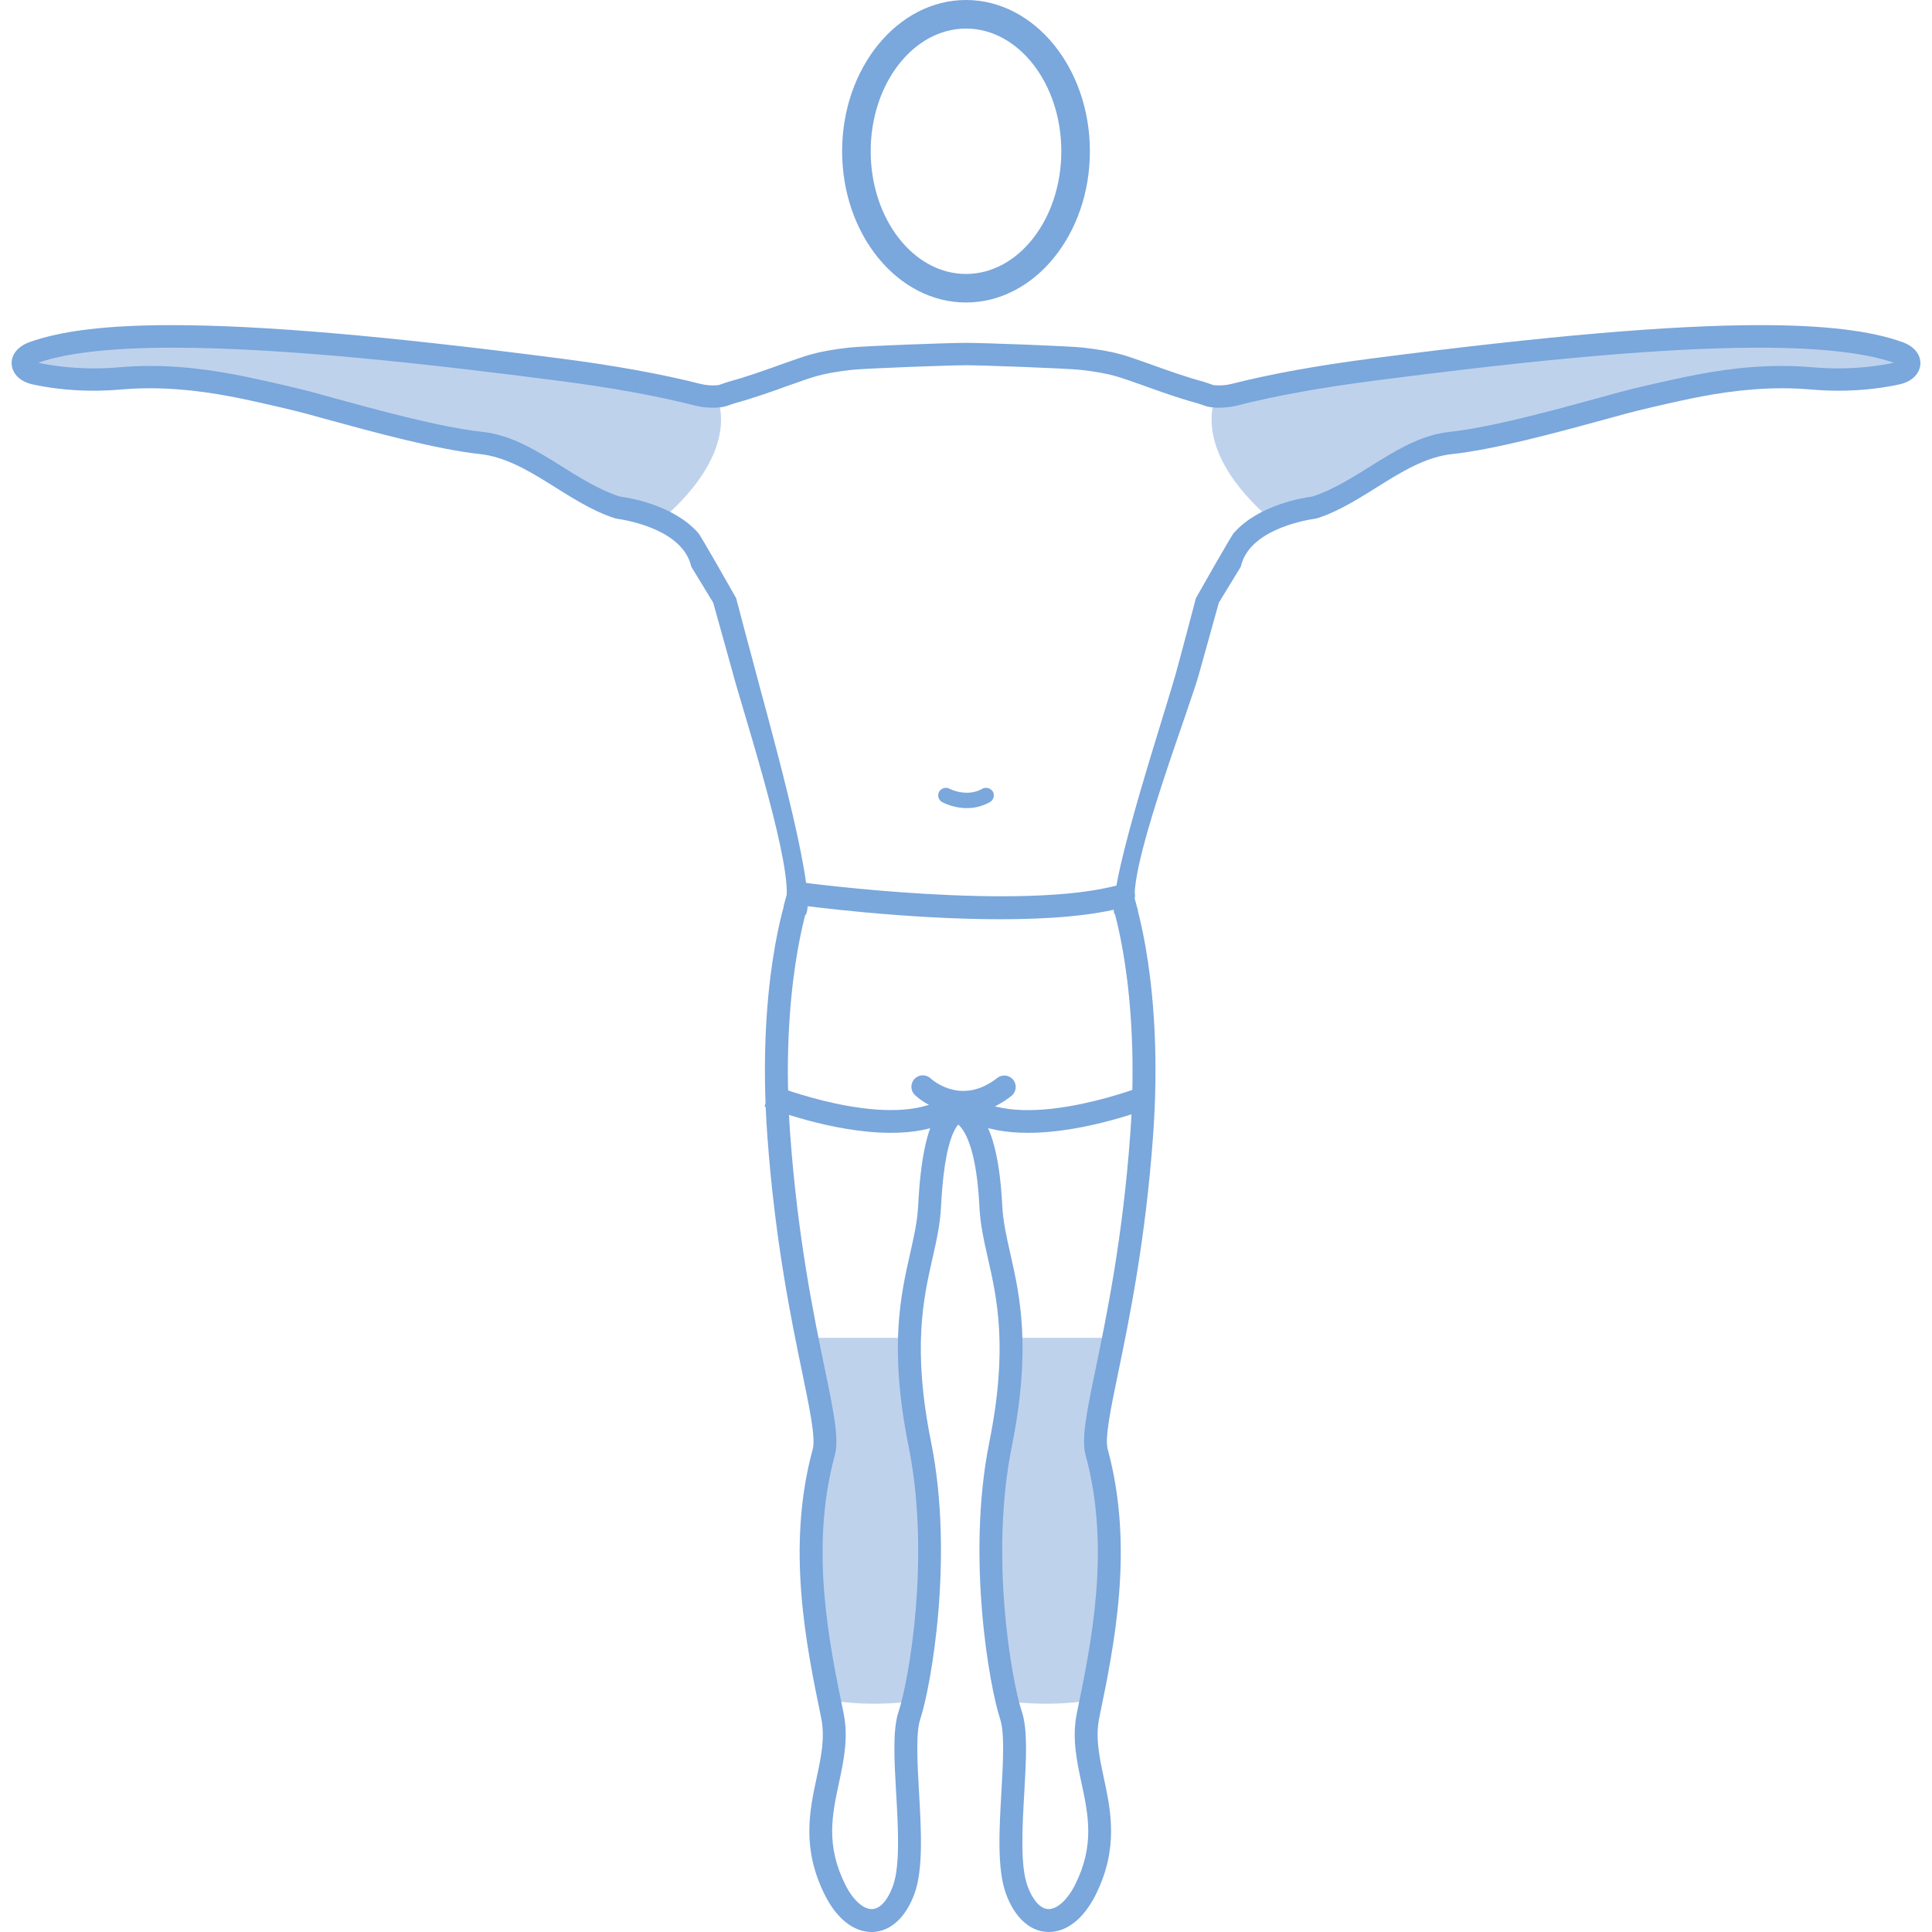<?xml version="1.0" encoding="utf-8"?>
<!-- Generator: Adobe Illustrator 16.0.0, SVG Export Plug-In . SVG Version: 6.00 Build 0)  -->
<!DOCTYPE svg PUBLIC "-//W3C//DTD SVG 1.1//EN" "http://www.w3.org/Graphics/SVG/1.1/DTD/svg11.dtd">
<svg version="1.1" xmlns="http://www.w3.org/2000/svg" xmlns:xlink="http://www.w3.org/1999/xlink" x="0px" y="0px" width="400px"
	 height="400px" viewBox="-1027.104 -631.953 400 400" enable-background="new -1027.104 -631.953 400 400" xml:space="preserve">
<g id="Layer_4">
</g>
<g id="Capa_2">
	<g>
		<path fill="#BFD2EC" d="M-890.508-524.019c18.06-15.395,11.546-26.349,11.546-26.349s-101.844-21.02-143.589-6.81
			c-1.184,5.329,29.606-0.592,79.641,14.114C-933.141-545.631-890.508-524.019-890.508-524.019z"/>
		<path fill="#BFD2EC" d="M-763.572-524.019c-18.06-15.395-11.547-26.349-11.547-26.349s101.845-21.02,143.589-6.81
			c1.184,5.329-29.606-0.592-79.64,14.114C-720.94-545.631-763.572-524.019-763.572-524.019z"/>
		<path fill="#BFD2EC" d="M-797.003-354.969c-0.527,0-21.211,0-21.211,0s-9.761,74.167,0,75.297
			c9.762,1.128,15.336-0.182,17.376-0.157C-798.798-279.805-798.595-352.589-797.003-354.969z"/>
		<path fill="#BFD2EC" d="M-859.574-354.969c0.524,0,21.21,0,21.21,0s9.761,74.167,0,75.297c-9.761,1.128-15.338-0.182-17.378-0.157
			C-857.782-279.805-857.984-352.589-859.574-354.969z"/>
		<g>
			<g>
				<g>
					<g>
						<g>
							<path fill="#7AA7DC" d="M-823.705-468.656c-0.985,0.553-2.077,0.835-3.236,0.835c-2.014,0-3.563-0.828-3.582-0.842
								c-0.745-0.397-1.735-0.113-2.146,0.634c-0.201,0.366-0.248,0.803-0.125,1.208c0.125,0.402,0.397,0.733,0.745,0.928
								c0.23,0.123,2.333,1.253,5.102,1.253c1.698,0,3.317-0.417,4.818-1.258c0.733-0.423,1.004-1.381,0.595-2.151
								C-821.983-468.79-823.011-469.053-823.705-468.656z"/>
						</g>
					</g>
					<g>
						<g>
							<g>
								<path fill="#7AA7DC" d="M-819.977-441.635c-19.887,0-40.689-2.786-41.976-2.962c-1.295-0.176-2.204-1.369-2.026-2.666
									c0.176-1.296,1.36-2.209,2.665-2.027c0.46,0.062,46.152,6.182,66.18,0.464c1.253-0.356,2.567,0.367,2.928,1.627
									c0.36,1.257-0.37,2.569-1.628,2.927C-800.727-442.303-810.242-441.635-819.977-441.635z"/>
							</g>
						</g>
						<g>
							<g>
								<g>
									<path fill="#7AA7DC" d="M-827.103-569.324c14.146,0,25.649-14.043,25.649-31.314s-11.504-31.315-25.649-31.315
										c-14.145,0-25.648,14.044-25.648,31.315S-841.247-569.324-827.103-569.324z M-827.103-626.036
										c10.875,0,19.732,11.395,19.732,25.398c0,14.01-8.857,25.406-19.732,25.406c-10.878,0-19.732-11.403-19.732-25.406
										C-846.835-614.648-837.981-626.036-827.103-626.036z"/>
								</g>
							</g>
							<g>
								<g>
									<path fill="#7AA7DC" d="M-633.213-561.121c-6.597-2.372-16.205-3.518-29.407-3.518c-18.448,0-44.016,2.19-80.444,6.901
										c-11.292,1.456-21.1,3.24-29.153,5.29c-0.726,0.182-1.665,0.29-2.567,0.29c-0.61,0-1.026-0.053-1.161-0.088l-1.905-0.653
										c-3.701-0.991-7.425-2.332-10.903-3.578l-0.842-0.298c-2.082-0.733-3.877-1.374-5.325-1.784
										c-2.095-0.586-4.662-1.051-7.85-1.416c-3.262-0.364-20.998-0.994-24.327-0.994c-3.328,0-21.068,0.629-24.327,0.994
										c-3.189,0.364-5.757,0.829-7.853,1.416c-1.448,0.41-3.24,1.051-5.322,1.784l-0.842,0.298
										c-3.481,1.247-7.207,2.587-10.905,3.578l-1.906,0.653c-0.137,0.035-0.551,0.088-1.161,0.088
										c-0.904,0-1.841-0.108-2.567-0.29c-8.054-2.049-17.86-3.834-29.152-5.29c-36.434-4.71-62.002-6.901-80.452-6.901
										c-13.202,0-22.811,1.146-29.407,3.518c-2.424,0.875-3.812,2.594-3.7,4.576c0.102,1.589,1.313,3.524,4.381,4.184
										c2.701,0.593,7.082,1.301,12.55,1.301c1.92,0,3.872-0.095,5.806-0.257c1.901-0.161,3.867-0.25,5.856-0.25
										c8.184,0,15.511,1.375,20.992,2.574c3.573,0.775,8.468,1.907,11.375,2.682l4.441,1.22
										c9.589,2.623,22.718,6.206,31.558,7.149c9.84,1.059,18.083,10.158,27.95,13.296l0.257,0.054
										c3.233,0.479,13.905,2.608,15.543,9.974l4.54,7.443l3.955,14.199c1.742,6.776,11.579,36.786,11.273,46.208
										c-0.215,0.785-0.426,1.601-0.639,2.405c1.659,0.294,3.241,0.902,4.619,1.823c0.072-0.264,0.113-0.418,0.113-0.418
										c1.994-5.548-8.696-42.752-10.852-51.148c0,0-3.465-12.909-3.72-13.997c0,0-7.783-13.779-7.89-13.542
										c-5.135-5.801-14.299-7.251-16.179-7.494c-9.805-3.153-17.972-12.271-28.432-13.396c-8.539-0.91-21.524-4.462-31.007-7.063
										l-4.274-1.18c-3.014-0.802-8.001-1.947-11.611-2.722c-5.708-1.247-13.355-2.688-21.903-2.688
										c-2.146,0-4.261,0.094-6.319,0.27c-1.8,0.154-3.599,0.234-5.375,0.234c-5.02,0-9.017-0.632-11.519-1.166
										c5.916-2.068,15.307-3.119,27.908-3.119c23.747,0,55.009,3.646,79.586,6.819c11.101,1.428,20.722,3.174,28.593,5.188
										c1.937,0.493,4.673,0.573,6.227,0.135l1.908-0.64c3.923-1.058,8.079-2.561,11.109-3.653
										c2.371-0.841,4.386-1.556,5.861-1.974c1.832-0.518,4.145-0.93,7.109-1.273c3.081-0.337,20.63-0.967,23.803-0.967
										c3.174,0,20.719,0.629,23.8,0.967c2.965,0.344,5.278,0.755,7.109,1.273c1.477,0.418,3.493,1.133,5.861,1.974
										c3.03,1.093,7.185,2.595,11.107,3.653l1.91,0.64c1.555,0.438,4.288,0.357,6.227-0.135c7.868-2.014,17.49-3.76,28.593-5.188
										c24.573-3.173,55.835-6.819,79.579-6.819c12.602,0,21.992,1.051,27.908,3.119c-2.502,0.533-6.499,1.166-11.519,1.166
										c-1.776,0-3.575-0.081-5.375-0.234c-2.059-0.176-4.173-0.27-6.319-0.27c-8.549,0-16.194,1.441-21.903,2.688
										c-3.608,0.775-8.595,1.92-11.611,2.722l-4.27,1.18c-9.482,2.601-22.468,6.153-31.007,7.063
										c-10.46,1.125-18.624,10.244-28.432,13.396c-1.878,0.243-11.042,1.693-16.177,7.494
										c-0.106-0.237-7.892,13.542-7.892,13.542c-0.255,1.088-3.72,13.997-3.72,13.997c-2.095,8.159-14.34,44.258-13.197,51.381
										c0.24-0.085,0.481-0.176,0.727-0.243c1.471-0.404,2.872-0.511,4.195-0.391c-0.231-0.876-0.463-1.764-0.698-2.62
										c-0.306-9.423,11.75-40.221,13.489-46.997l3.955-14.199l4.542-7.443c1.638-7.366,12.31-9.495,15.544-9.974l0.254-0.054
										c9.867-3.139,18.11-12.238,27.95-13.296c8.84-0.943,21.968-4.526,31.558-7.149l4.437-1.22
										c2.909-0.775,7.804-1.907,11.375-2.682c5.481-1.199,12.809-2.574,20.992-2.574c1.989,0,3.955,0.089,5.856,0.25
										c1.934,0.162,3.886,0.257,5.806,0.257c5.468,0,9.849-0.708,12.55-1.301c3.067-0.66,4.279-2.595,4.381-4.184
										C-629.402-558.527-630.789-560.245-633.213-561.121z"/>
								</g>
							</g>
						</g>
					</g>
					<g>
						<g>
							<path fill="#7AA7DC" d="M-842.667-397.411c-12.249,0-25.419-5.195-26.162-5.491l1.761-4.399
								c0.227,0.093,22.848,9.002,34.375,3.241l2.119,4.237C-834.09-398.065-838.323-397.411-842.667-397.411z"/>
						</g>
					</g>
					<g>
						<g>
							<path fill="#7AA7DC" d="M-814.282-397.411c-4.349,0-8.574-0.654-12.092-2.412l2.118-4.237
								c11.548,5.785,34.146-3.148,34.377-3.241l1.758,4.399C-788.866-402.606-802.036-397.411-814.282-397.411z"/>
						</g>
					</g>
					<g>
						<g>
							<g>
								<g>
									<path fill="#7AA7DC" d="M-809.947-231.953c-0.144,0-0.287-0.005-0.431-0.014c-3.623-0.208-6.699-3.092-8.452-7.913
										c-1.855-5.1-1.393-13.207-0.944-21.048c0.343-6.023,0.699-12.254-0.264-15.131c-2.197-6.597-7.018-33.501-2.243-57.271
										c3.923-19.514,1.596-29.798-0.273-38.062c-0.818-3.608-1.591-7.015-1.771-10.695c-0.92-18.388-5.995-17.776-6.041-17.839
										c-0.769-1.045-0.56-2.523,0.477-3.305s2.498-0.595,3.289,0.433c0.222,0.284,5.995,0.309,7.003,20.475
										c0.167,3.271,0.86,6.335,1.661,9.886c1.971,8.704,4.422,19.535,0.301,40.042c-4.589,22.838-0.005,48.549,2.096,54.838
										c1.244,3.74,0.897,9.839,0.495,16.901c-0.403,7.02-0.856,14.977,0.666,19.158c1.077,2.958,2.633,4.709,4.275,4.804
										c1.785,0.072,3.979-1.832,5.593-5.054c4.08-8.16,2.733-14.454,1.305-21.118c-0.981-4.586-1.994-9.328-0.944-14.421
										c2.984-14.403,7.06-34.128,1.813-53.374c-0.93-3.402,0.218-8.951,2.123-18.143c2.207-10.684,5.547-26.83,7.105-48.181
										c2.207-30.251-3.766-47.819-3.825-47.993c-0.426-1.235,0.222-2.586,1.457-3.016c1.23-0.427,2.586,0.214,3.016,1.45
										c0.26,0.744,6.361,18.574,4.076,49.906c-1.582,21.658-4.959,37.988-7.193,48.794c-1.578,7.614-2.817,13.63-2.188,15.938
										c5.547,20.338,1.332,40.706-1.744,55.576c-0.851,4.117,0.019,8.176,0.939,12.471c1.457,6.835,3.118,14.583-1.702,24.229
										C-802.726-234.726-806.232-231.953-809.947-231.953z"/>
								</g>
							</g>
						</g>
						<g>
							<g>
								<g>
									<path fill="#7AA7DC" d="M-846.659-231.953c-3.715,0-7.221-2.773-9.673-7.677c-4.82-9.645-3.164-17.394-1.702-24.229
										c0.921-4.295,1.79-8.354,0.939-12.471c-3.076-14.87-7.291-35.238-1.744-55.576c0.629-2.308-0.615-8.324-2.188-15.938
										c-2.238-10.806-5.615-27.136-7.197-48.794c-2.285-31.332,3.816-49.162,4.075-49.906c0.435-1.233,1.781-1.879,3.016-1.45
										c1.235,0.43,1.888,1.781,1.457,3.016c-0.06,0.173-6.027,17.741-3.82,47.995c1.559,21.349,4.898,37.495,7.105,48.179
										c1.905,9.192,3.053,14.741,2.123,18.143c-5.25,19.246-1.17,38.971,1.813,53.374c1.05,5.093,0.037,9.834-0.943,14.421
										c-1.43,6.664-2.776,12.958,1.304,21.118c1.61,3.222,3.757,5.119,5.593,5.054c1.643-0.095,3.197-1.846,4.274-4.804
										c1.522-4.182,1.068-12.138,0.666-19.158c-0.402-7.062-0.749-13.161,0.495-16.901c2.101-6.289,6.685-32,2.096-54.838
										c-4.122-20.507-1.67-31.338,0.301-40.042c0.8-3.55,1.494-6.615,1.661-9.886c1.008-20.167,5.597-20.191,5.819-20.475
										c0.8-1.034,2.289-1.221,3.321-0.426c1.036,0.798,1.226,2.285,0.426,3.321c-0.028,0.04-3.919-0.572-4.839,17.816
										c-0.181,3.68-0.953,7.087-1.772,10.695c-1.868,8.264-4.195,18.548-0.272,38.062c4.773,23.771-0.046,50.675-2.243,57.271
										c-0.963,2.877-0.606,9.108-0.264,15.131c0.448,7.841,0.911,15.948-0.944,21.048c-1.753,4.82-4.829,7.705-8.451,7.913
										C-846.372-231.958-846.516-231.953-846.659-231.953z"/>
								</g>
							</g>
						</g>
					</g>
				</g>
			</g>
			<g>
				<path fill="#7AA7DC" d="M-827.596-401.377c-4.459,0-8.153-2.073-10.057-3.833c-0.96-0.889-1.018-2.387-0.127-3.347
					c0.884-0.96,2.382-1.017,3.338-0.136c0.666,0.603,6.596,5.59,13.804-0.077c1.026-0.813,2.519-0.629,3.325,0.396
					c0.808,1.028,0.632,2.518-0.397,3.326C-821.143-402.346-824.547-401.377-827.596-401.377z"/>
			</g>
		</g>
	</g>
	<g id="Capa_1">
	</g>
</g>
<g id="Capa_3">
</g>
</svg>
